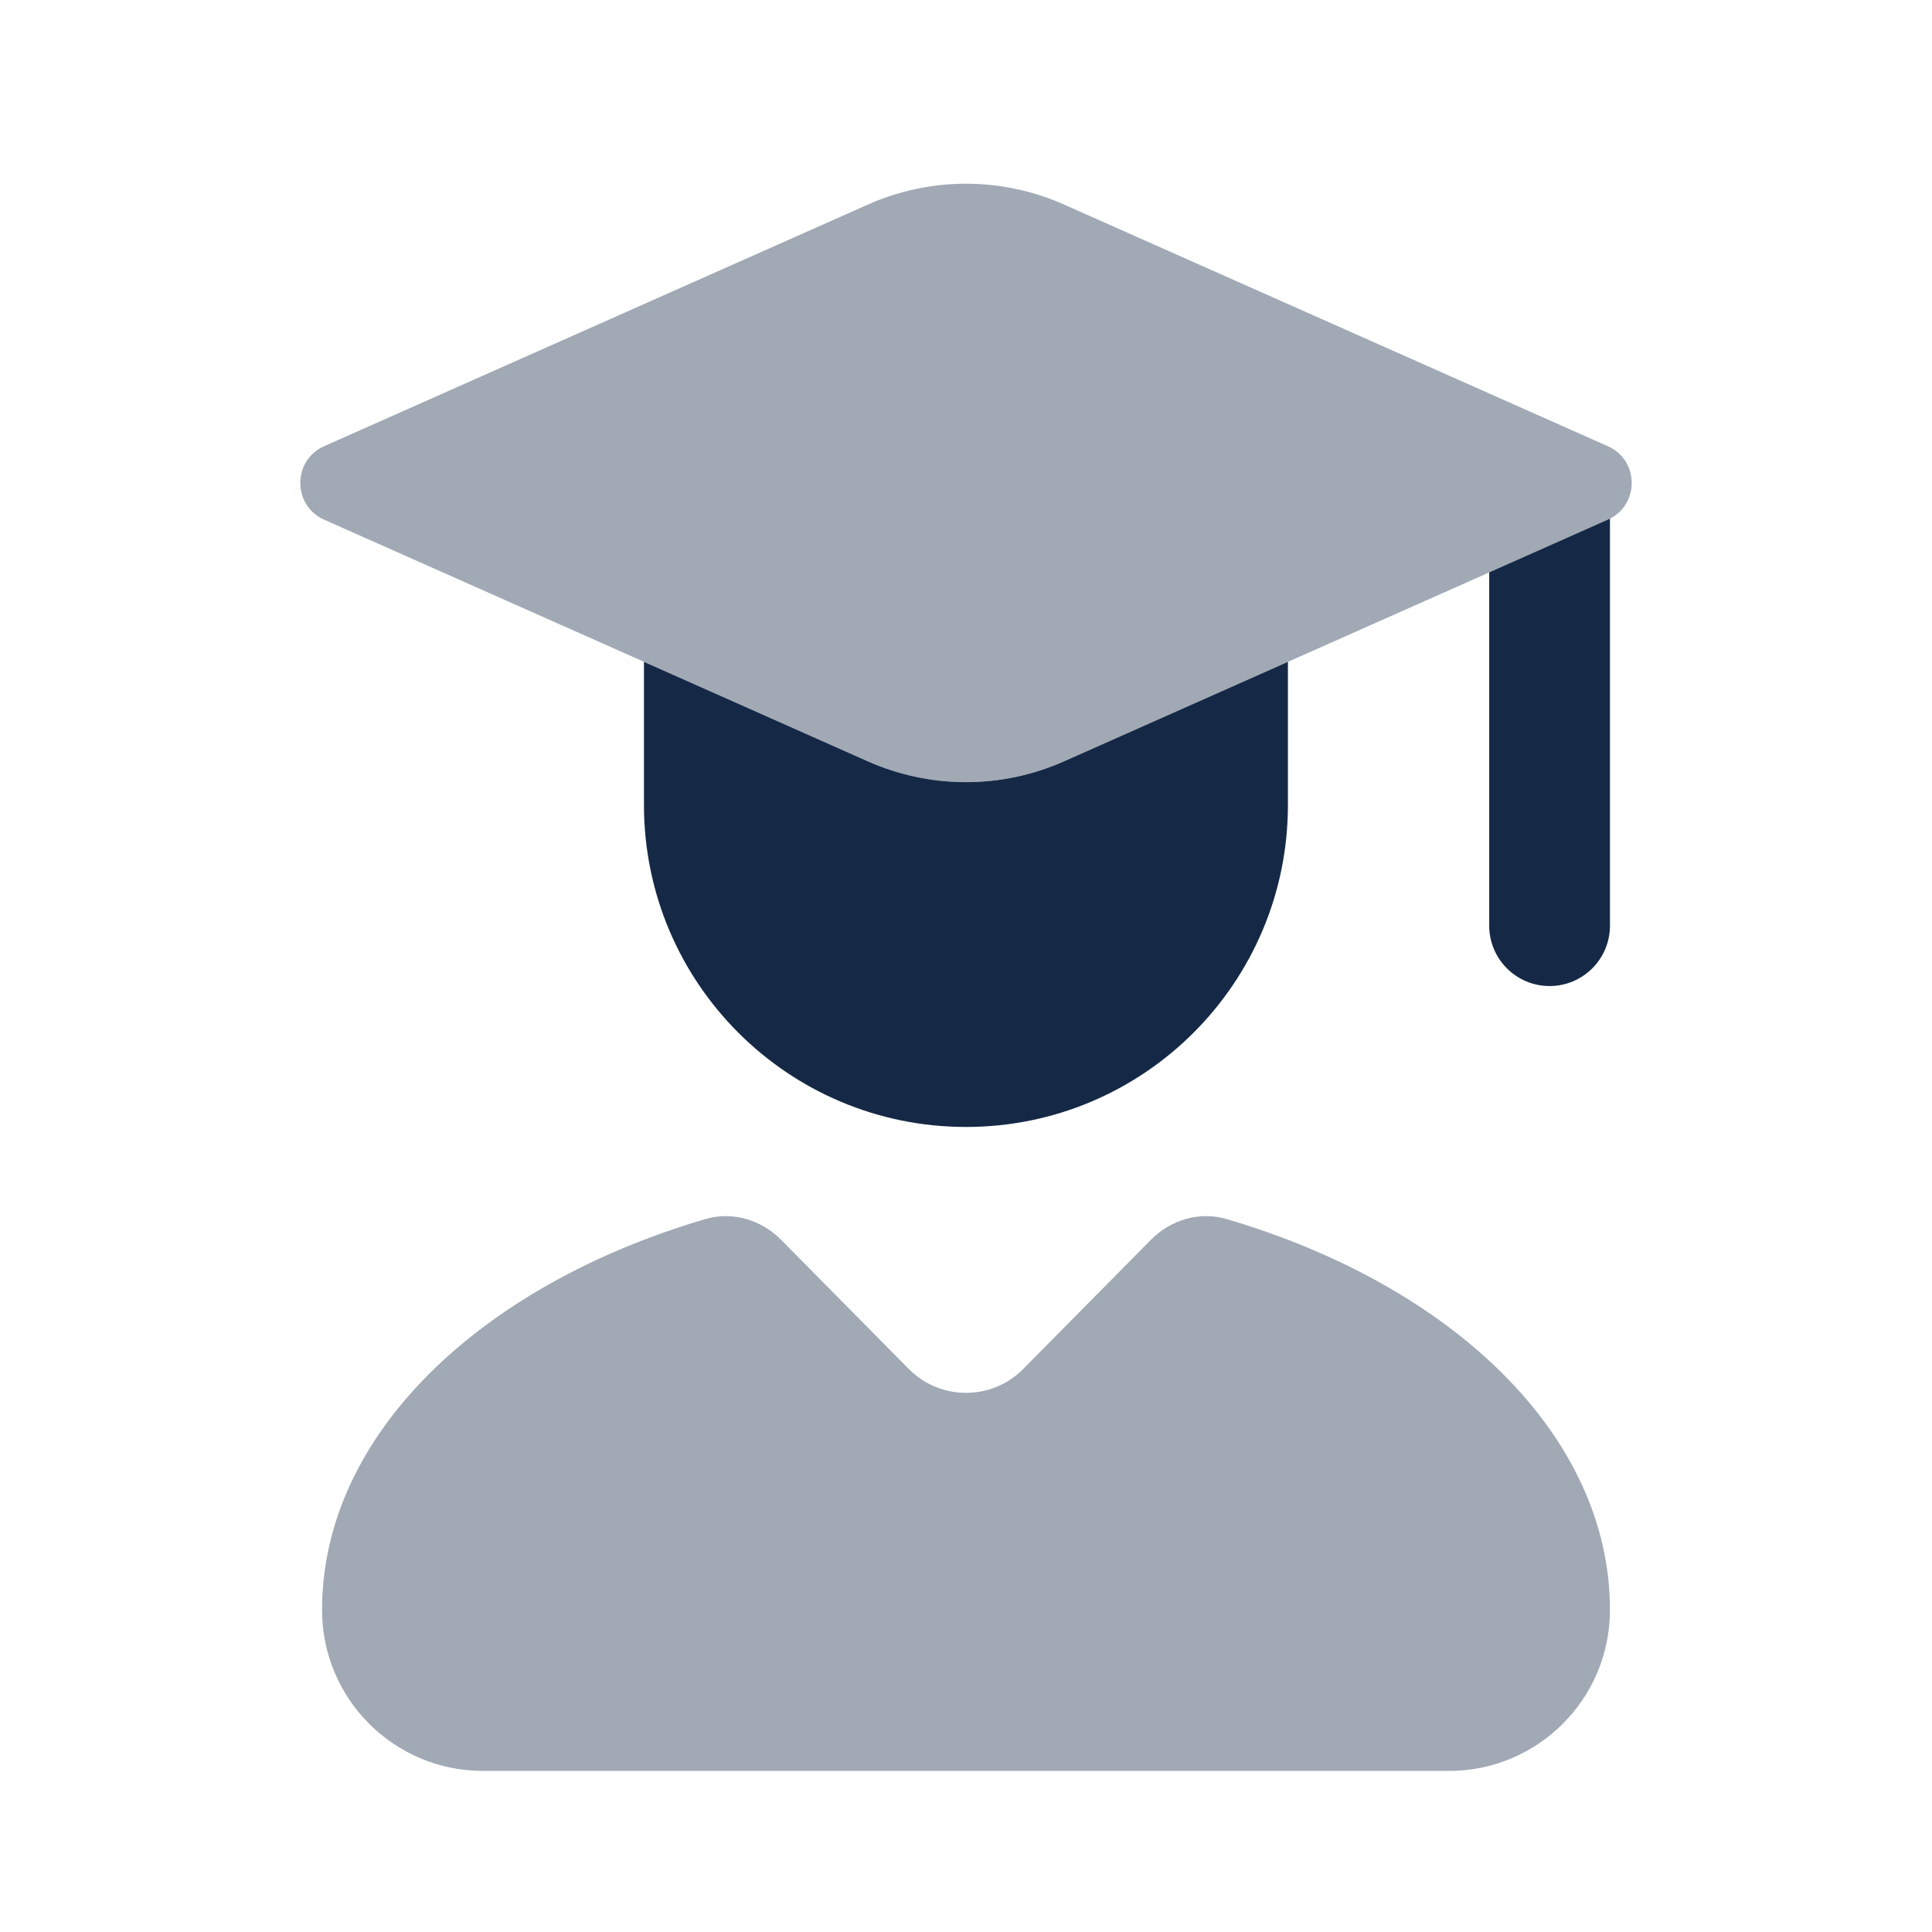 <svg width="16" height="16" viewBox="0 0 16 16" fill="none" xmlns="http://www.w3.org/2000/svg">
<path fill-rule="evenodd" clip-rule="evenodd" d="M5.333 5.481V6.666C5.333 8.139 6.527 9.333 8 9.333C9.472 9.333 10.666 8.139 10.666 6.666V5.481L8.812 6.305C8.295 6.535 7.705 6.535 7.187 6.305L5.333 5.481ZM12.333 4.74V7.666C12.333 7.942 12.557 8.166 12.833 8.166C13.109 8.166 13.333 7.942 13.333 7.666V4.295C13.327 4.298 13.321 4.301 13.314 4.304L12.333 4.74Z" fill="#152946"/>
<path opacity="0.4" d="M2.685 3.695L7.188 1.694C7.705 1.464 8.295 1.464 8.812 1.694L13.315 3.695C13.579 3.812 13.579 4.187 13.315 4.304L8.812 6.305C8.295 6.535 7.705 6.535 7.188 6.305L2.685 4.304C2.421 4.187 2.421 3.812 2.685 3.695Z" fill="#152946"/>
<path opacity="0.4" d="M9.533 10.266L8.474 11.337C8.213 11.601 7.787 11.601 7.526 11.337L6.467 10.266C6.303 10.101 6.064 10.03 5.841 10.096C3.971 10.646 2.667 11.888 2.667 13.333C2.667 14.069 3.263 14.666 4 14.666H12C12.736 14.666 13.333 14.069 13.333 13.333C13.333 11.888 12.029 10.646 10.159 10.096C9.935 10.03 9.696 10.101 9.533 10.266Z" fill="#152946"/>
</svg>
